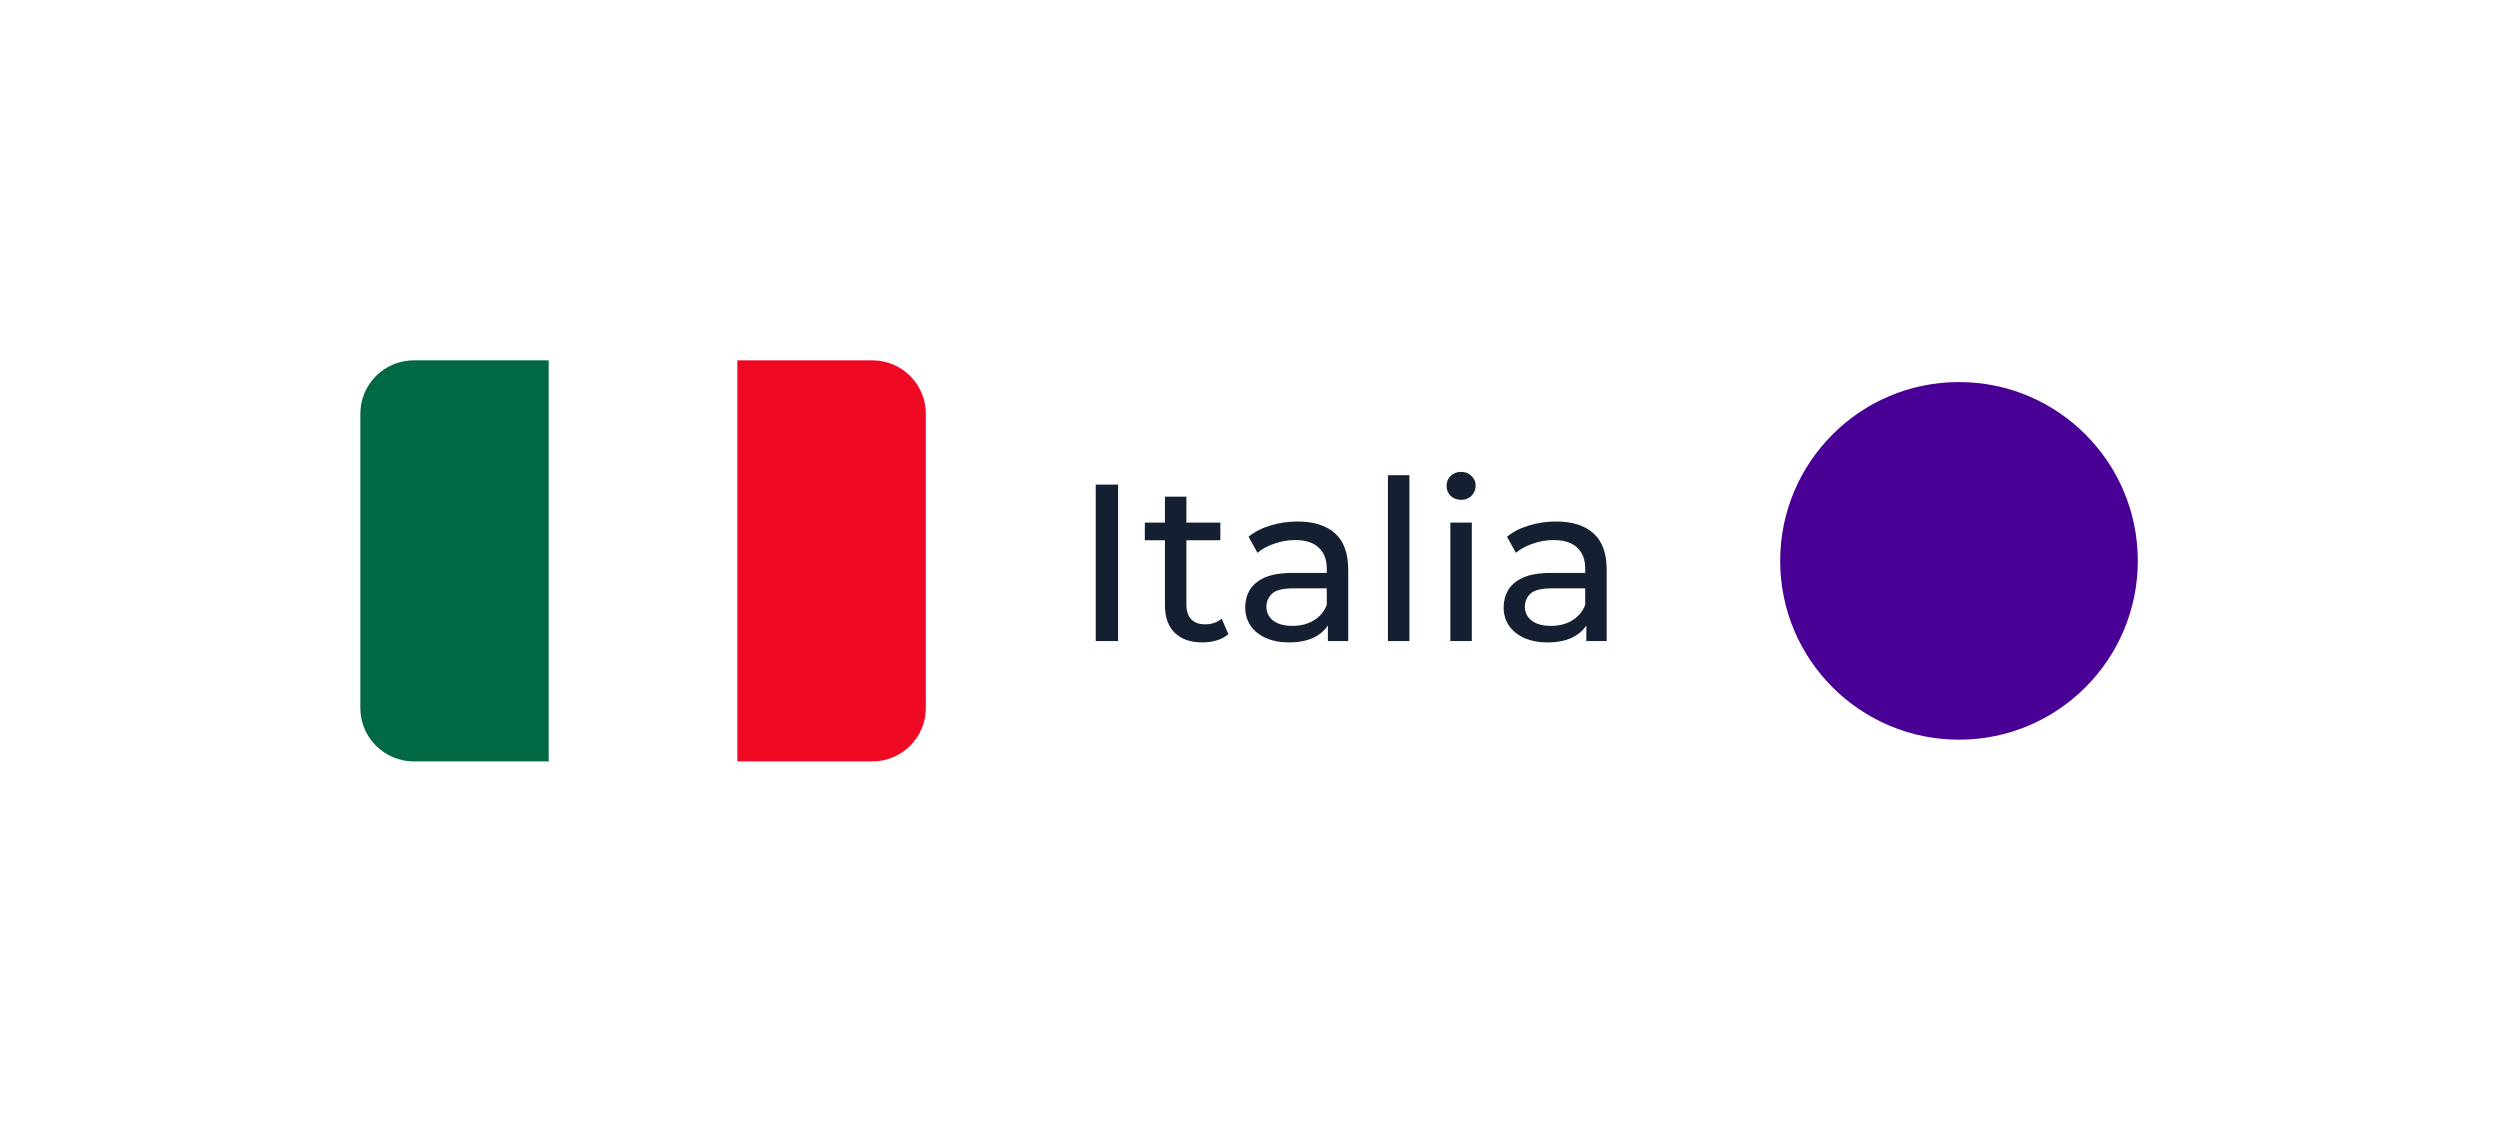 <svg width="187" height="84" viewBox="0 0 187 84" fill="none" xmlns="http://www.w3.org/2000/svg">
<g filter="url(#filter0_d_1474_1006)">
<rect x="13" y="8" width="154.862" height="51.905" rx="11.323" fill="white"/>
<path d="M23.953 22.953C23.953 20.744 25.744 18.953 27.953 18.953H38.053V48.953H27.953C25.744 48.953 23.953 47.162 23.953 44.953V22.953Z" fill="#006843"/>
<rect x="38.053" y="18.953" width="14.1" height="30" fill="white"/>
<path d="M52.153 18.953H62.253C64.462 18.953 66.253 20.744 66.253 22.953V44.953C66.253 47.162 64.462 48.953 62.253 48.953H52.153V18.953Z" fill="#EF0922"/>
<path d="M78.961 39.953V28.249H80.633V39.953H78.961ZM86.945 40.053C86.054 40.053 85.363 39.813 84.872 39.334C84.382 38.855 84.137 38.169 84.137 37.278V29.152H85.742V37.211C85.742 37.69 85.859 38.058 86.093 38.314C86.338 38.571 86.683 38.699 87.129 38.699C87.631 38.699 88.049 38.559 88.383 38.281L88.885 39.434C88.64 39.646 88.344 39.802 87.999 39.903C87.664 40.003 87.313 40.053 86.945 40.053ZM82.632 32.412V31.091H88.283V32.412H82.632ZM96.326 39.953V38.08L96.242 37.729V34.536C96.242 33.856 96.042 33.332 95.641 32.964C95.25 32.585 94.66 32.396 93.868 32.396C93.344 32.396 92.832 32.485 92.33 32.663C91.829 32.83 91.405 33.059 91.059 33.349L90.391 32.145C90.848 31.777 91.394 31.498 92.029 31.309C92.676 31.108 93.35 31.008 94.052 31.008C95.267 31.008 96.203 31.303 96.861 31.894C97.519 32.485 97.847 33.388 97.847 34.602V39.953H96.326ZM93.417 40.053C92.759 40.053 92.18 39.941 91.678 39.719C91.188 39.496 90.809 39.189 90.541 38.799C90.274 38.398 90.14 37.946 90.14 37.445C90.14 36.965 90.251 36.531 90.474 36.141C90.708 35.751 91.082 35.438 91.594 35.204C92.118 34.97 92.82 34.853 93.701 34.853H96.51V36.007H93.768C92.965 36.007 92.425 36.141 92.146 36.408C91.868 36.676 91.728 36.999 91.728 37.378C91.728 37.813 91.901 38.164 92.246 38.431C92.592 38.688 93.071 38.816 93.684 38.816C94.286 38.816 94.81 38.682 95.256 38.414C95.713 38.147 96.042 37.757 96.242 37.244L96.56 38.348C96.348 38.871 95.975 39.289 95.44 39.602C94.905 39.903 94.231 40.053 93.417 40.053ZM100.818 39.953V27.547H102.423V39.953H100.818ZM105.487 39.953V31.091H107.092V39.953H105.487ZM106.29 29.386C105.978 29.386 105.716 29.286 105.504 29.085C105.303 28.884 105.203 28.639 105.203 28.349C105.203 28.049 105.303 27.798 105.504 27.597C105.716 27.396 105.978 27.296 106.29 27.296C106.602 27.296 106.858 27.396 107.059 27.597C107.271 27.787 107.377 28.026 107.377 28.316C107.377 28.617 107.276 28.873 107.076 29.085C106.875 29.286 106.613 29.386 106.29 29.386ZM115.658 39.953V38.08L115.574 37.729V34.536C115.574 33.856 115.373 33.332 114.972 32.964C114.582 32.585 113.991 32.396 113.2 32.396C112.676 32.396 112.163 32.485 111.662 32.663C111.16 32.83 110.737 33.059 110.391 33.349L109.722 32.145C110.179 31.777 110.725 31.498 111.361 31.309C112.007 31.108 112.682 31.008 113.384 31.008C114.599 31.008 115.535 31.303 116.193 31.894C116.85 32.485 117.179 33.388 117.179 34.602V39.953H115.658ZM112.748 40.053C112.091 40.053 111.511 39.941 111.01 39.719C110.519 39.496 110.14 39.189 109.873 38.799C109.605 38.398 109.471 37.946 109.471 37.445C109.471 36.965 109.583 36.531 109.806 36.141C110.04 35.751 110.413 35.438 110.926 35.204C111.45 34.97 112.152 34.853 113.033 34.853H115.842V36.007H113.1C112.297 36.007 111.756 36.141 111.478 36.408C111.199 36.676 111.06 36.999 111.06 37.378C111.06 37.813 111.233 38.164 111.578 38.431C111.924 38.688 112.403 38.816 113.016 38.816C113.618 38.816 114.142 38.682 114.588 38.414C115.045 38.147 115.373 37.757 115.574 37.244L115.892 38.348C115.68 38.871 115.307 39.289 114.771 39.602C114.236 39.903 113.562 40.053 112.748 40.053Z" fill="#142032"/>
<circle cx="143.533" cy="33.953" r="13.375" fill="#480095"/>
</g>
<defs>
<filter id="filter0_d_1474_1006" x="0" y="0" width="186.862" height="83.905" filterUnits="userSpaceOnUse" color-interpolation-filters="sRGB">
<feFlood flood-opacity="0" result="BackgroundImageFix"/>
<feColorMatrix in="SourceAlpha" type="matrix" values="0 0 0 0 0 0 0 0 0 0 0 0 0 0 0 0 0 0 127 0" result="hardAlpha"/>
<feOffset dx="3" dy="8"/>
<feGaussianBlur stdDeviation="8"/>
<feColorMatrix type="matrix" values="0 0 0 0 0.282 0 0 0 0 0 0 0 0 0 0.584 0 0 0 0.15 0"/>
<feBlend mode="normal" in2="BackgroundImageFix" result="effect1_dropShadow_1474_1006"/>
<feBlend mode="normal" in="SourceGraphic" in2="effect1_dropShadow_1474_1006" result="shape"/>
</filter>
</defs>
</svg>
